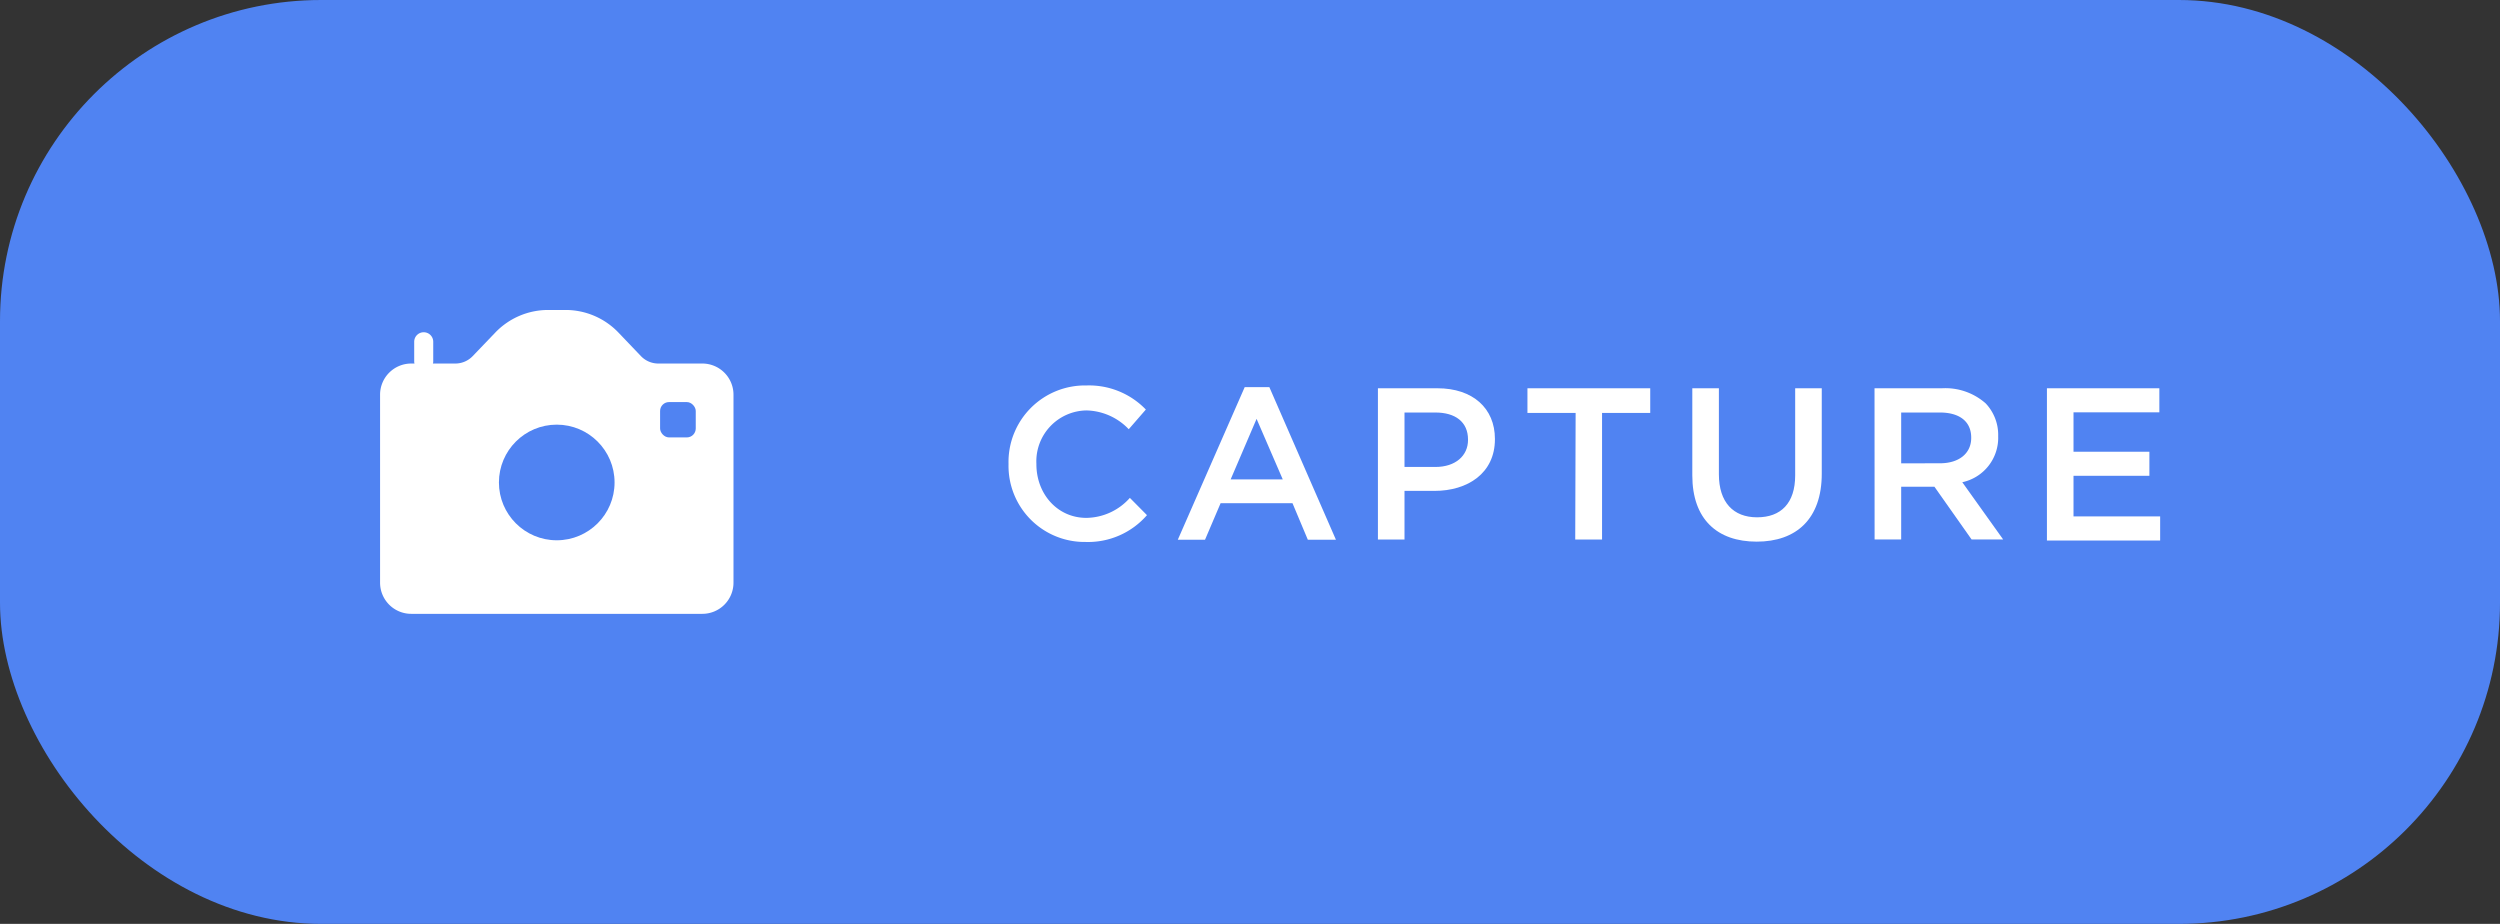 <?xml version="1.0" encoding="utf-8"?>
<svg xmlns="http://www.w3.org/2000/svg" viewBox="0 0 311.32 115.05">
  <rect x="0" y="0" width="311.32" height="115.05" fill="#333333" stroke="none"/>
  <title>capture-btn</title>
  <g id="Layer_2" data-name="Layer 2">
    <g id="icons">
      <rect style="fill:#5083f2;" width="311.32" height="115.05" rx="40" ry="40" />
      <path style="fill:#fff;" d="M125.59,57.82v-.05A9.53,9.53,0,0,1,135.31,48,9.82,9.82,0,0,1,142.69,51l-2.13,2.45a7.5,7.5,0,0,0-5.28-2.34,6.34,6.34,0,0,0-6.22,6.65v.05c0,3.69,2.61,6.68,6.22,6.68A7.36,7.36,0,0,0,140.7,62l2.13,2.15a9.72,9.72,0,0,1-7.64,3.34A9.48,9.48,0,0,1,125.59,57.82Z" />
      <path style="fill:#fff;" d="M155,48.21h3.07l8.29,19h-3.5l-1.91-4.55H152l-1.94,4.55h-3.39Zm4.74,11.49-3.26-7.54-3.23,7.54Z" />
      <path style="fill:#fff;" d="M171.59,48.35H179c4.41,0,7.16,2.5,7.16,6.3v.05c0,4.23-3.39,6.43-7.54,6.43H174.9v6.06h-3.31Zm7.16,9.8c2.5,0,4.06-1.4,4.06-3.36v-.05c0-2.21-1.59-3.37-4.06-3.37H174.9v6.78Z" />
      <path style="fill:#fff;" d="M196.21,51.42h-6V48.35h15.29v3.07h-6V67.19h-3.34Z" />
      <path style="fill:#fff;" d="M210.74,59.2V48.35h3.31V59.06c0,3.5,1.8,5.36,4.76,5.36s4.74-1.75,4.74-5.22V48.35h3.31V59c0,5.63-3.18,8.45-8.1,8.45S210.74,64.66,210.74,59.2Z" />
      <path style="fill:#fff;" d="M233.43,48.35h8.4a7.59,7.59,0,0,1,5.44,1.88,5.7,5.7,0,0,1,1.56,4.06v.05a5.66,5.66,0,0,1-4.47,5.71l5.09,7.13h-3.93l-4.63-6.57h-4.14v6.57h-3.31Zm8.16,9.34c2.37,0,3.88-1.24,3.88-3.15v-.05c0-2-1.45-3.12-3.9-3.12h-4.82v6.33Z" />
      <path style="fill:#fff;" d="M254.9,48.35h14v3H258.21v4.9h9.45v3h-9.45v5.06H269v3H254.9Z" />
      <path style="fill:#fff;" d="M51.21,45.27a3.88,3.88,0,0,0-3.88,3.88V72.56a3.88,3.88,0,0,0,3.88,3.88H87.46a3.88,3.88,0,0,0,3.88-3.88V49.15a3.88,3.88,0,0,0-3.88-3.88H82a3,3,0,0,1-2.19-.93L77,41.4a9.11,9.11,0,0,0-6.56-2.8H68.25a9.11,9.11,0,0,0-6.56,2.8l-2.82,2.94a3,3,0,0,1-2.19.93Z" />
      <circle style="fill:#5083f2;" cx="69.33" cy="60.08" r="7.2" />
      <path style="fill:#fff;" d="M52.77,46.18A1.18,1.18,0,0,1,51.58,45V42.56a1.18,1.18,0,0,1,2.37,0V45A1.18,1.18,0,0,1,52.77,46.18Z" />
      <rect style="fill:#5083f2;" x="82.2" y="50.07" width="4.44" height="4.4" rx="1.11" ry="1.11" />
    </g>
  </g>
</svg>